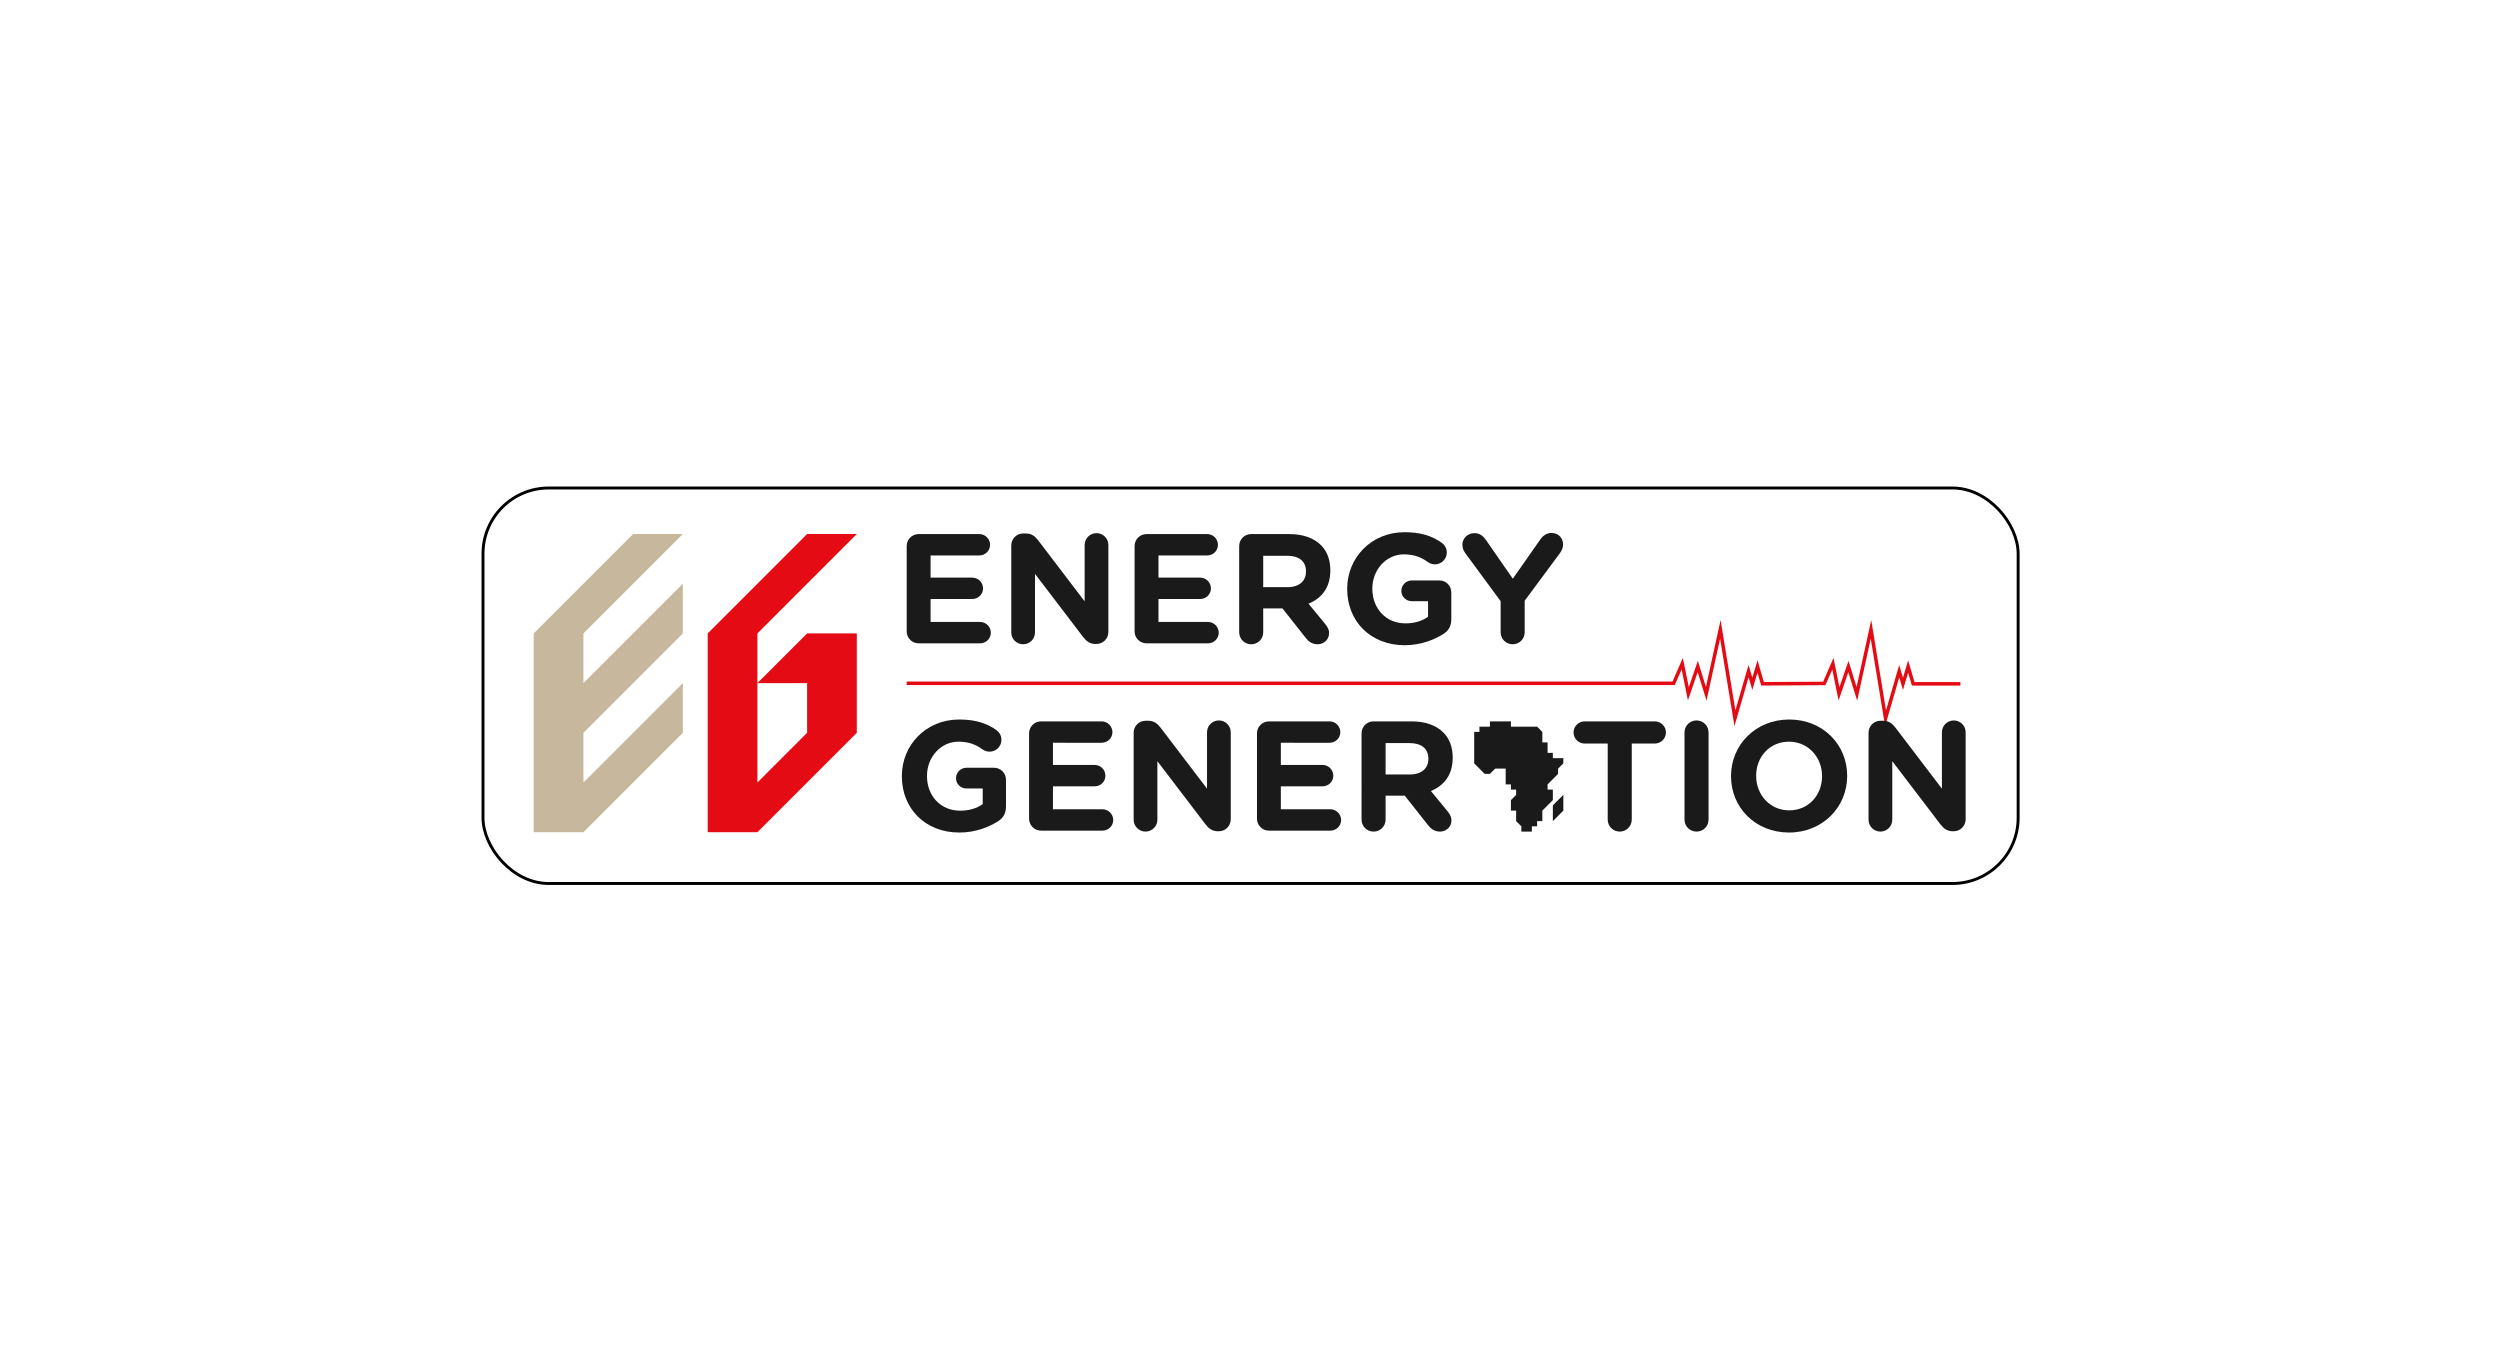 <?xml version="1.0" encoding="UTF-8" standalone="no"?>
<!-- Created with Inkscape (http://www.inkscape.org/) -->

<svg
   xmlns:dc="http://purl.org/dc/elements/1.1/"
   xmlns:cc="http://creativecommons.org/ns#"
   xmlns:rdf="http://www.w3.org/1999/02/22-rdf-syntax-ns#"
   xmlns:svg="http://www.w3.org/2000/svg"
   xmlns="http://www.w3.org/2000/svg"
   xmlns:sodipodi="http://sodipodi.sourceforge.net/DTD/sodipodi-0.dtd"
   xmlns:inkscape="http://www.inkscape.org/namespaces/inkscape"
   version="1.1"
   id="svg2"
   xml:space="preserve"
   width="884.943"
   height="483.625"
   viewBox="0 0 884.943 483.625"
   sodipodi:docname="EGLogo_Combined.ai.svg"
   inkscape:version="0.92.5 (2060ec1f9f, 2020-04-08)"><defs
     id="defs6"><clipPath
       clipPathUnits="userSpaceOnUse"
       id="clipPath22"><path
         d="M 0,362.719 H 663.707 V 0 H 0 Z"
         id="path20"
         inkscape:connector-curvature="0" /></clipPath></defs><sodipodi:namedview
     pagecolor="#ffffff"
     bordercolor="#666666"
     borderopacity="1"
     objecttolerance="10"
     gridtolerance="10"
     guidetolerance="10"
     inkscape:pageopacity="0"
     inkscape:pageshadow="2"
     inkscape:window-width="1848"
     inkscape:window-height="1016"
     id="namedview4"
     showgrid="false"
     inkscape:zoom="1.8487073"
     inkscape:cx="539.0518"
     inkscape:cy="101.46548"
     inkscape:window-x="72"
     inkscape:window-y="27"
     inkscape:window-maximized="1"
     inkscape:current-layer="g10" /><g
     id="g10"
     inkscape:groupmode="layer"
     inkscape:label="Energy_Generation_Final"
     transform="matrix(1.333,0,0,-1.333,0,483.625)"><g
       id="g12"
       transform="translate(520.585,181.22)"><path
         d="M 0,0 H -12.536 L -13.878,4.591 -15.252,0 l -1.001,3.341 -3.622,-12.488 -3.87,23.605 -3.748,-17.111 -2.249,7.244 -2.497,-7.244 -1.624,7.992 -2.28,-5.236 -16.396,-0.091 -1.343,4.591 -1.374,-4.591 -1.001,3.342 -3.621,-12.491 -3.871,23.607 -3.747,-17.111 -2.248,7.244 -2.497,-7.244 -1.626,7.994 -2.279,-5.213 h -203.668"
         style="fill:none;stroke:#e50b14;stroke-width:0.931;stroke-linecap:butt;stroke-linejoin:miter;stroke-miterlimit:10;stroke-dasharray:none;stroke-opacity:1"
         id="path14"
         inkscape:connector-curvature="0" /></g><g
       id="g24"
       transform="translate(240.771,195.163)"><path
         d="m 0,0 v 22.633 c 0,1.783 1.411,3.191 3.194,3.191 h 16.084 c 1.576,0 2.859,-1.282 2.859,-2.859 0,-1.577 -1.283,-2.82 -2.859,-2.82 H 6.345 v -5.886 h 11.068 c 1.574,0 2.862,-1.285 2.862,-2.861 0,-1.574 -1.288,-2.818 -2.862,-2.818 H 6.345 V 2.487 h 13.14 c 1.576,0 2.861,-1.285 2.861,-2.861 0,-1.574 -1.285,-2.819 -2.861,-2.819 H 3.194 C 1.411,-3.193 0,-1.782 0,0"
         style="fill:#1b1a1a;fill-opacity:1;fill-rule:nonzero;stroke:none"
         id="path26"
         inkscape:connector-curvature="0" /></g><path
       inkscape:connector-curvature="0"
       id="path30"
       style="fill:#1b1a1a;fill-opacity:1;fill-rule:nonzero;stroke:none"
       d="m 268.544,217.961 c 0,1.782 1.41,3.192 3.191,3.192 h 0.663 c 1.538,0 2.447,-0.746 3.317,-1.865 l 12.311,-16.167 v 14.965 c 0,1.739 1.41,3.15 3.151,3.15 1.74,0 3.15,-1.411 3.15,-3.15 v -23.089 c 0,-1.782 -1.41,-3.192 -3.194,-3.192 h -0.206 c -1.533,0 -2.443,0.746 -3.316,1.865 l -12.766,16.748 v -15.544 c 0,-1.742 -1.407,-3.152 -3.152,-3.152 -1.739,0 -3.149,1.41 -3.149,3.152 z" /><g
       id="g32"
       transform="translate(301.289,195.163)"><path
         d="m 0,0 v 22.633 c 0,1.783 1.41,3.191 3.194,3.191 h 16.081 c 1.577,0 2.86,-1.282 2.86,-2.859 0,-1.577 -1.283,-2.82 -2.86,-2.82 H 6.343 v -5.886 h 11.069 c 1.575,0 2.862,-1.285 2.862,-2.861 0,-1.574 -1.287,-2.818 -2.862,-2.818 H 6.343 V 2.487 h 13.141 c 1.578,0 2.862,-1.285 2.862,-2.861 0,-1.574 -1.284,-2.819 -2.862,-2.819 H 3.194 C 1.41,-3.193 0,-1.782 0,0"
         style="fill:#1b1a1a;fill-opacity:1;fill-rule:nonzero;stroke:none"
         id="path34"
         inkscape:connector-curvature="0" /></g><g
       id="g36"
       transform="translate(341.912,206.892)"><path
         d="M 0,0 C 3.111,0 4.89,1.659 4.89,4.106 V 4.19 c 0,2.734 -1.904,4.143 -5.014,4.143 H -6.467 V 0 Z m -12.847,10.904 c 0,1.783 1.409,3.191 3.189,3.191 H 0.416 c 3.689,0 6.547,-1.037 8.454,-2.943 1.618,-1.616 2.486,-3.895 2.486,-6.632 V 4.438 c 0,-4.561 -2.275,-7.379 -5.801,-8.83 l 4.437,-5.39 c 0.62,-0.787 1.034,-1.45 1.034,-2.444 0,-1.782 -1.49,-2.944 -3.025,-2.944 -1.451,0 -2.403,0.705 -3.149,1.659 l -6.22,7.874 h -5.099 v -6.341 c 0,-1.782 -1.408,-3.192 -3.191,-3.192 -1.78,0 -3.189,1.41 -3.189,3.192 z"
         style="fill:#1b1a1a;fill-opacity:1;fill-rule:nonzero;stroke:none"
         id="path38"
         inkscape:connector-curvature="0" /></g><g
       id="g40"
       transform="translate(357.745,206.395)"><path
         d="m 0,0 v 0.083 c 0,8.252 6.426,15.005 15.218,15.005 4.392,0 7.292,-0.993 9.902,-2.817 0.624,-0.455 1.331,-1.326 1.331,-2.568 0,-1.744 -1.412,-3.15 -3.153,-3.15 -0.911,0 -1.493,0.329 -1.946,0.66 C 19.61,8.458 17.743,9.202 15.009,9.202 10.366,9.202 6.678,5.1 6.678,0.166 V 0.083 c 0,-5.306 3.646,-9.203 8.786,-9.203 2.322,0 4.393,0.582 6.01,1.741 v 4.149 h -4.308 c -1.537,0 -2.782,1.201 -2.782,2.735 0,1.533 1.245,2.775 2.782,2.775 h 7.294 c 1.783,0 3.19,-1.407 3.19,-3.192 v -7.045 c 0,-1.867 -0.703,-3.15 -2.238,-4.065 -2.363,-1.451 -5.802,-2.9 -10.152,-2.9 C 6.218,-14.922 0,-8.579 0,0"
         style="fill:#1b1a1a;fill-opacity:1;fill-rule:nonzero;stroke:none"
         id="path42"
         inkscape:connector-curvature="0" /></g><g
       id="g44"
       transform="translate(398.495,203.165)"><path
         d="m 0,0 -9.369,12.725 c -0.456,0.624 -0.789,1.366 -0.789,2.279 0,1.699 1.407,3.068 3.192,3.068 1.452,0 2.363,-0.787 3.151,-1.948 L 3.231,5.968 10.402,16.206 c 0.786,1.16 1.741,1.908 3.068,1.908 1.949,0 3.107,-1.37 3.107,-3.11 0,-0.869 -0.412,-1.655 -0.828,-2.237 L 6.383,0.124 V -8.25 c 0,-1.783 -1.411,-3.192 -3.195,-3.192 -1.78,0 -3.188,1.409 -3.188,3.192 z"
         style="fill:#1b1a1a;fill-opacity:1;fill-rule:nonzero;stroke:none"
         id="path46"
         inkscape:connector-curvature="0" /></g><g
       id="g48"
       transform="translate(239.487,156.656)"><path
         d="m 0,0 v 0.083 c 0,8.248 6.426,15.005 15.216,15.005 4.39,0 7.294,-0.994 9.907,-2.816 0.621,-0.456 1.323,-1.329 1.323,-2.573 0,-1.74 -1.409,-3.149 -3.147,-3.149 -0.913,0 -1.493,0.332 -1.951,0.662 C 19.606,8.456 17.743,9.2 15.007,9.2 10.365,9.2 6.675,5.101 6.675,0.167 V 0.083 c 0,-5.308 3.647,-9.204 8.786,-9.204 2.324,0 4.398,0.58 6.012,1.743 v 4.147 h -4.312 c -1.533,0 -2.78,1.199 -2.78,2.734 0,1.534 1.247,2.776 2.78,2.776 h 7.297 c 1.781,0 3.191,-1.407 3.191,-3.192 V -7.96 c 0,-1.861 -0.701,-3.15 -2.238,-4.061 -2.363,-1.454 -5.805,-2.903 -10.153,-2.903 C 6.22,-14.924 0,-8.58 0,0"
         style="fill:#1b1a1a;fill-opacity:1;fill-rule:nonzero;stroke:none"
         id="path50"
         inkscape:connector-curvature="0" /></g><g
       id="g52"
       transform="translate(273.272,145.422)"><path
         d="m 0,0 v 22.635 c 0,1.782 1.408,3.192 3.188,3.192 h 16.084 c 1.578,0 2.861,-1.287 2.861,-2.862 0,-1.575 -1.283,-2.819 -2.861,-2.819 H 6.341 V 14.26 h 11.066 c 1.577,0 2.86,-1.285 2.86,-2.859 0,-1.577 -1.283,-2.821 -2.86,-2.821 H 6.341 V 2.487 H 19.48 c 1.576,0 2.861,-1.284 2.861,-2.861 0,-1.575 -1.285,-2.816 -2.861,-2.816 H 3.188 C 1.408,-3.19 0,-1.781 0,0"
         style="fill:#1b1a1a;fill-opacity:1;fill-rule:nonzero;stroke:none"
         id="path54"
         inkscape:connector-curvature="0" /></g><g
       id="g56"
       transform="translate(301.042,168.221)"><path
         d="m 0,0 c 0,1.784 1.411,3.194 3.19,3.194 h 0.665 c 1.535,0 2.444,-0.748 3.314,-1.866 L 19.483,-14.84 V 0.126 c 0,1.74 1.409,3.151 3.152,3.151 1.738,0 3.149,-1.411 3.149,-3.151 v -23.09 c 0,-1.784 -1.411,-3.192 -3.192,-3.192 h -0.21 c -1.531,0 -2.444,0.745 -3.315,1.865 L 6.299,-7.543 v -15.548 c 0,-1.737 -1.407,-3.148 -3.149,-3.148 -1.739,0 -3.15,1.411 -3.15,3.148 z"
         style="fill:#1b1a1a;fill-opacity:1;fill-rule:nonzero;stroke:none"
         id="path58"
         inkscape:connector-curvature="0" /></g><g
       id="g60"
       transform="translate(333.79,145.422)"><path
         d="m 0,0 v 22.635 c 0,1.782 1.407,3.192 3.191,3.192 h 16.083 c 1.576,0 2.859,-1.287 2.859,-2.862 0,-1.575 -1.283,-2.819 -2.859,-2.819 H 6.338 V 14.26 h 11.071 c 1.574,0 2.859,-1.285 2.859,-2.859 0,-1.577 -1.285,-2.821 -2.859,-2.821 H 6.338 V 2.487 h 13.141 c 1.574,0 2.862,-1.284 2.862,-2.861 0,-1.575 -1.288,-2.816 -2.862,-2.816 H 3.191 C 1.407,-3.19 0,-1.781 0,0"
         style="fill:#1b1a1a;fill-opacity:1;fill-rule:nonzero;stroke:none"
         id="path62"
         inkscape:connector-curvature="0" /></g><g
       id="g64"
       transform="translate(374.408,157.151)"><path
         d="m 0,0 c 3.11,0 4.895,1.659 4.895,4.106 v 0.082 c 0,2.738 -1.911,4.145 -5.018,4.145 H -6.464 V 0 Z m -12.851,10.905 c 0,1.783 1.41,3.193 3.195,3.193 H 0.413 c 3.691,0 6.554,-1.04 8.46,-2.946 1.615,-1.618 2.483,-3.893 2.483,-6.633 V 4.436 c 0,-4.558 -2.275,-7.377 -5.797,-8.828 l 4.434,-5.391 c 0.622,-0.786 1.031,-1.449 1.031,-2.443 0,-1.783 -1.489,-2.944 -3.023,-2.944 -1.45,0 -2.403,0.705 -3.15,1.659 l -6.217,7.876 h -5.098 v -6.343 c 0,-1.781 -1.409,-3.192 -3.192,-3.192 -1.785,0 -3.195,1.411 -3.195,3.192 z"
         style="fill:#1b1a1a;fill-opacity:1;fill-rule:nonzero;stroke:none"
         id="path66"
         inkscape:connector-curvature="0" /></g><g
       id="g68"
       transform="translate(426.925,165.361)"><path
         d="m 0,0 h -6.134 c -1.614,0 -2.943,1.324 -2.943,2.942 0,1.619 1.329,2.946 2.943,2.946 h 18.655 c 1.62,0 2.942,-1.327 2.942,-2.946 C 15.463,1.324 14.141,0 12.521,0 H 6.387 v -20.188 c 0,-1.781 -1.413,-3.192 -3.193,-3.192 -1.783,0 -3.194,1.411 -3.194,3.192 z"
         style="fill:#1b1a1a;fill-opacity:1;fill-rule:nonzero;stroke:none"
         id="path70"
         inkscape:connector-curvature="0" /></g><g
       id="g72"
       transform="translate(447.321,168.304)"><path
         d="M 0,0 C 0,1.783 1.41,3.194 3.192,3.194 4.974,3.194 6.385,1.783 6.385,0 v -23.13 c 0,-1.781 -1.411,-3.192 -3.193,-3.192 C 1.41,-26.322 0,-24.911 0,-23.13 Z"
         style="fill:#1b1a1a;fill-opacity:1;fill-rule:nonzero;stroke:none"
         id="path74"
         inkscape:connector-curvature="0" /></g><g
       id="g76"
       transform="translate(483.842,156.656)"><path
         d="M 0,0 V 0.083 C 0,5.059 -3.652,9.2 -8.79,9.2 c -5.143,0 -8.705,-4.059 -8.705,-9.033 V 0.083 c 0,-4.976 3.651,-9.118 8.787,-9.118 C -3.569,-9.035 0,-4.975 0,0 m -24.169,0 v 0.083 c 0,8.248 6.508,15.005 15.461,15.005 8.955,0 15.382,-6.675 15.382,-14.921 V 0.083 c 0,-8.248 -6.509,-15.007 -15.464,-15.007 -8.954,0 -15.379,6.674 -15.379,14.924"
         style="fill:#1b1a1a;fill-opacity:1;fill-rule:nonzero;stroke:none"
         id="path78"
         inkscape:connector-curvature="0" /></g><g
       id="g80"
       transform="translate(496.192,168.221)"><path
         d="m 0,0 c 0,1.784 1.406,3.194 3.19,3.194 h 0.666 c 1.536,0 2.445,-0.748 3.314,-1.866 L 19.481,-14.84 V 0.126 c 0,1.74 1.412,3.151 3.152,3.151 1.745,0 3.149,-1.411 3.149,-3.151 v -23.09 c 0,-1.784 -1.404,-3.192 -3.191,-3.192 h -0.206 c -1.536,0 -2.447,0.745 -3.317,1.865 L 6.301,-7.543 v -15.548 c 0,-1.737 -1.412,-3.148 -3.15,-3.148 -1.745,0 -3.151,1.411 -3.151,3.148 z"
         style="fill:#1b1a1a;fill-opacity:1;fill-rule:nonzero;stroke:none"
         id="path82"
         inkscape:connector-curvature="0" /></g><g
       id="g92"
       transform="translate(201.128,155.012)" /><g
       id="g96"
       transform="translate(201.128,155.012)" /><g
       id="g100"
       transform="translate(214.325,194.602)" /><g
       id="g104"
       transform="translate(201.128,207.802)" /><g
       id="g108"
       transform="translate(214.325,168.211)" /><g
       id="g112"
       transform="translate(214.325,194.602)" /><g
       id="g116"
       transform="translate(214.325,207.802)"><path
         id="path118"
         style="fill:#e50b14;fill-opacity:1;fill-rule:nonzero;stroke:none"
         d="m 0,0 v 13.197 h 13.198 z m 0,-13.199 v -13.195 -13.197 l 13.198,13.197 v 13.195 z m 0,-26.392 v -13.199 l 13.198,13.199 v 13.196 z M -13.197,0 V -13.199 L -3e-4,0 V 13.197 Z M 0,-13.199 v -13.195 h -13.197 z m -13.197,-39.591 v -13.199 l 13.197,13.199 v 13.199 z m 0,0 v -13.199 h -13.2 z m -13.2,39.591 v -13.195 -13.197 l 13.2,13.197 v 13.195 13.199 z m 0,-26.392 v -13.199 -13.199 l 13.2,13.199 v 13.199 13.196 z" /></g><g
       id="g120"
       transform="translate(154.931,155.012)" /><g
       id="g124"
       transform="translate(141.732,194.602)" /><g
       id="g128"
       transform="translate(154.931,181.407)" /><g
       id="g136"
       transform="translate(154.931,168.207)" /><g
       id="g140"
       transform="translate(168.13,194.602)" /><g
       id="g144"
       transform="translate(154.931,207.802)" /><g
       id="g148"
       transform="translate(168.13,168.207)" /><g
       id="g156"
       transform="translate(168.13,207.802)"><path
         id="path158"
         style="fill:#c7b79c;fill-opacity:1;fill-rule:nonzero;stroke:none"
         d="m 0,0 v 13.197 h 13.198 z m 0,-13.199 v -13.195 l 13.198,13.195 V -3e-4 Z m 0,-26.395 v -13.195 l 13.198,13.195 v 13.2 z M -13.199,0 V -13.199 L 3e-4,0 V 13.197 Z M 0,-13.199 v -13.195 h -13.199 z m -13.199,-26.395 v 13.2 H 3e-4 Z m 0,-13.195 v -13.201 l 13.199,13.201 v 13.195 z m 0,26.395 -13.199,-13.2 v -13.196 -13.201 l 13.199,13.201 v 13.196 z m -13.199,13.195 v -13.195 -13.201 l 13.199,13.201 v 13.195 13.199 z m 13.199,-39.591 v -13.201 h -13.199 z" /></g><g
       id="g160"
       transform="translate(412.359,148.947)"><path
         d="m 0,0 v -1.395 -1.392 -1.395 l 1.392,1.395 1.394,1.392 V 0 1.395 2.787 L 1.392,1.395 Z"
         style="fill:#1b1a1a;fill-opacity:1;fill-rule:nonzero;stroke:none"
         id="path162"
         inkscape:connector-curvature="0" /></g><g
       id="g164"
       transform="translate(413.75,161.487)"><path
         d="m 0,0 h -1.392 v 1.396 h -1.396 v 1.393 1.395 h -1.396 v 1.39 1.397 l -1.392,1.392 h -1.39 -1.396 -1.393 -1.378 -0.013 -1.38 v 1.394 h -1.395 -1.393 -1.393 -1.396 V 8.363 h -1.392 -1.393 V 6.971 H -22.28 V 5.574 4.184 2.789 1.396 0 -1.39 l 1.392,-1.394 1.393,-1.394 h 1.392 l 1.396,1.394 h 1.393 1.393 V -4.178 -5.57 -6.966 h 1.395 v -1.393 h 1.38 v -1.394 -0.014 l -1.38,-1.379 v -1.394 -1.395 h 1.38 v -1.392 -1.395 l 1.391,-1.393 v -1.392 h 1.393 1.396 v 1.392 h 1.39 v 1.393 h 1.392 v 1.395 1.392 l 1.396,1.395 1.396,1.394 v 1.393 1.394 h -1.396 v 1.393 L -1.392,-5.57 0,-4.178 v 1.394 L 1.395,-1.39 V 0 Z"
         style="fill:#1b1a1a;fill-opacity:1;fill-rule:nonzero;stroke:none"
         id="path166"
         inkscape:connector-curvature="0" /></g><rect
       style="fill:none;stroke:#000000;stroke-width:0.777"
       id="rect4084"
       width="407.654"
       height="105.024"
       x="128.261"
       y="-233.222"
       transform="scale(1,-1)"
       ry="17.445" /></g></svg>